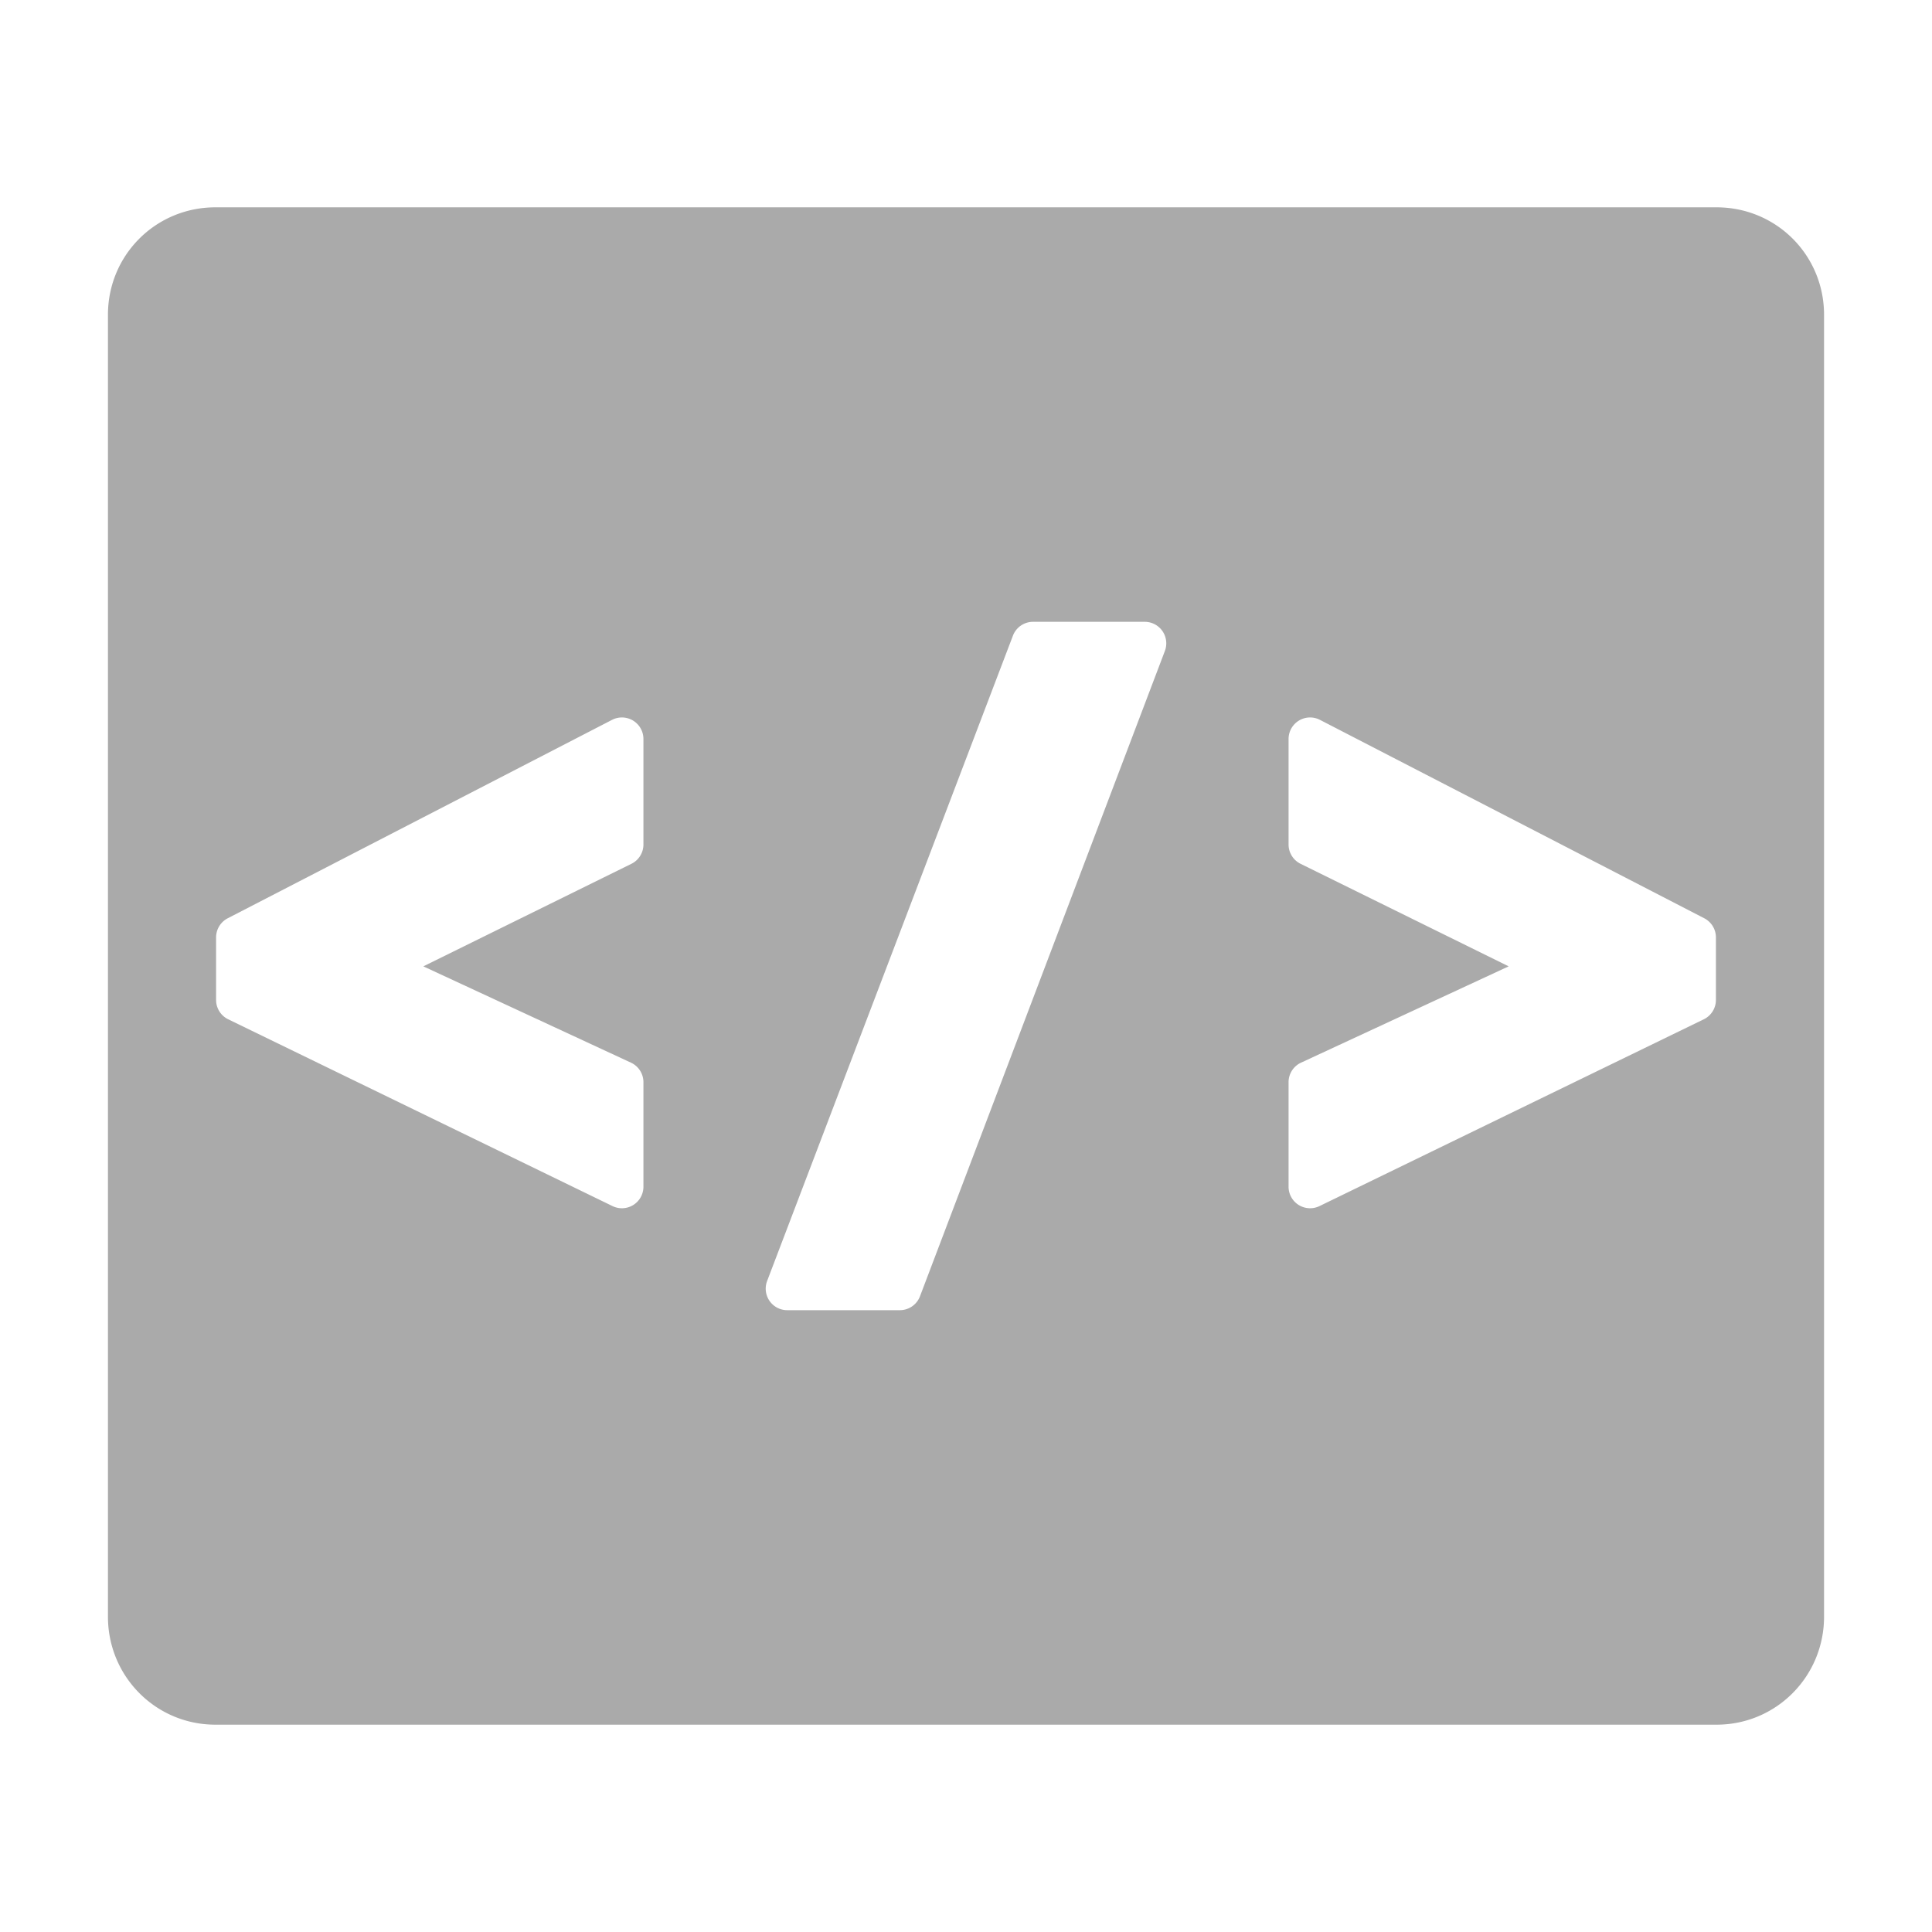 <?xml version="1.0" encoding="UTF-8" standalone="no"?>
<svg xmlns:dc="http://purl.org/dc/elements/1.1/"
     xmlns:cc="http://creativecommons.org/ns#"
     xmlns:rdf="http://www.w3.org/1999/02/22-rdf-syntax-ns#"
     xmlns:svg="http://www.w3.org/2000/svg"
     xmlns="http://www.w3.org/2000/svg"
     xmlns:xlink="http://www.w3.org/1999/xlink"
     width="128" height="128" version="1.1">
    <title>Settings Editor Icon</title>
    <desc>This is shape (source) for Clarity vector icon theme for gtk</desc>
    <path d="M 14.273 13.736 C 10.317 13.736 7.152 16.901 7.152 20.857 L 7.152 107.109 C 7.152 111.066 10.317 114.264 14.273 114.264 L 113.727 114.264 C 117.683 114.264 120.848 111.066 120.848 107.109 L 120.848 20.857 C 120.848 16.901 117.683 13.736 113.727 13.736 L 14.273 13.736 z M 68.441 41.197 L 75.844 41.197 A 1.426 1.426 0 0 1 77.176 43.129 L 60.951 85.883 A 1.426 1.426 0 0 1 59.619 86.803 L 52.156 86.803 A 1.426 1.426 0 0 1 50.824 84.869 L 67.109 42.115 A 1.426 1.426 0 0 1 68.441 41.197 z M 41.107 47.537 A 1.426 1.426 0 0 1 42.629 48.961 L 42.629 55.949 A 1.426 1.426 0 0 1 41.834 57.229 L 28.047 64.023 L 41.803 70.404 A 1.426 1.426 0 0 1 42.629 71.697 L 42.629 78.625 A 1.426 1.426 0 0 1 40.58 79.906 L 15.119 67.531 A 1.426 1.426 0 0 1 14.316 66.25 L 14.316 62.105 A 1.426 1.426 0 0 1 15.088 60.838 L 40.549 47.693 A 1.426 1.426 0 0 1 41.107 47.537 z M 86.697 47.537 A 1.426 1.426 0 0 1 87.451 47.693 L 112.912 60.838 A 1.426 1.426 0 0 1 113.684 62.105 L 113.684 66.25 A 1.426 1.426 0 0 1 112.881 67.531 L 87.42 79.906 A 1.426 1.426 0 0 1 85.371 78.625 L 85.371 71.697 A 1.426 1.426 0 0 1 86.197 70.404 L 99.953 64.023 L 86.166 57.229 A 1.426 1.426 0 0 1 85.371 55.949 L 85.371 48.961 A 1.426 1.426 0 0 1 86.697 47.537 z" style="fill:#aaaaaa"/>
</svg>